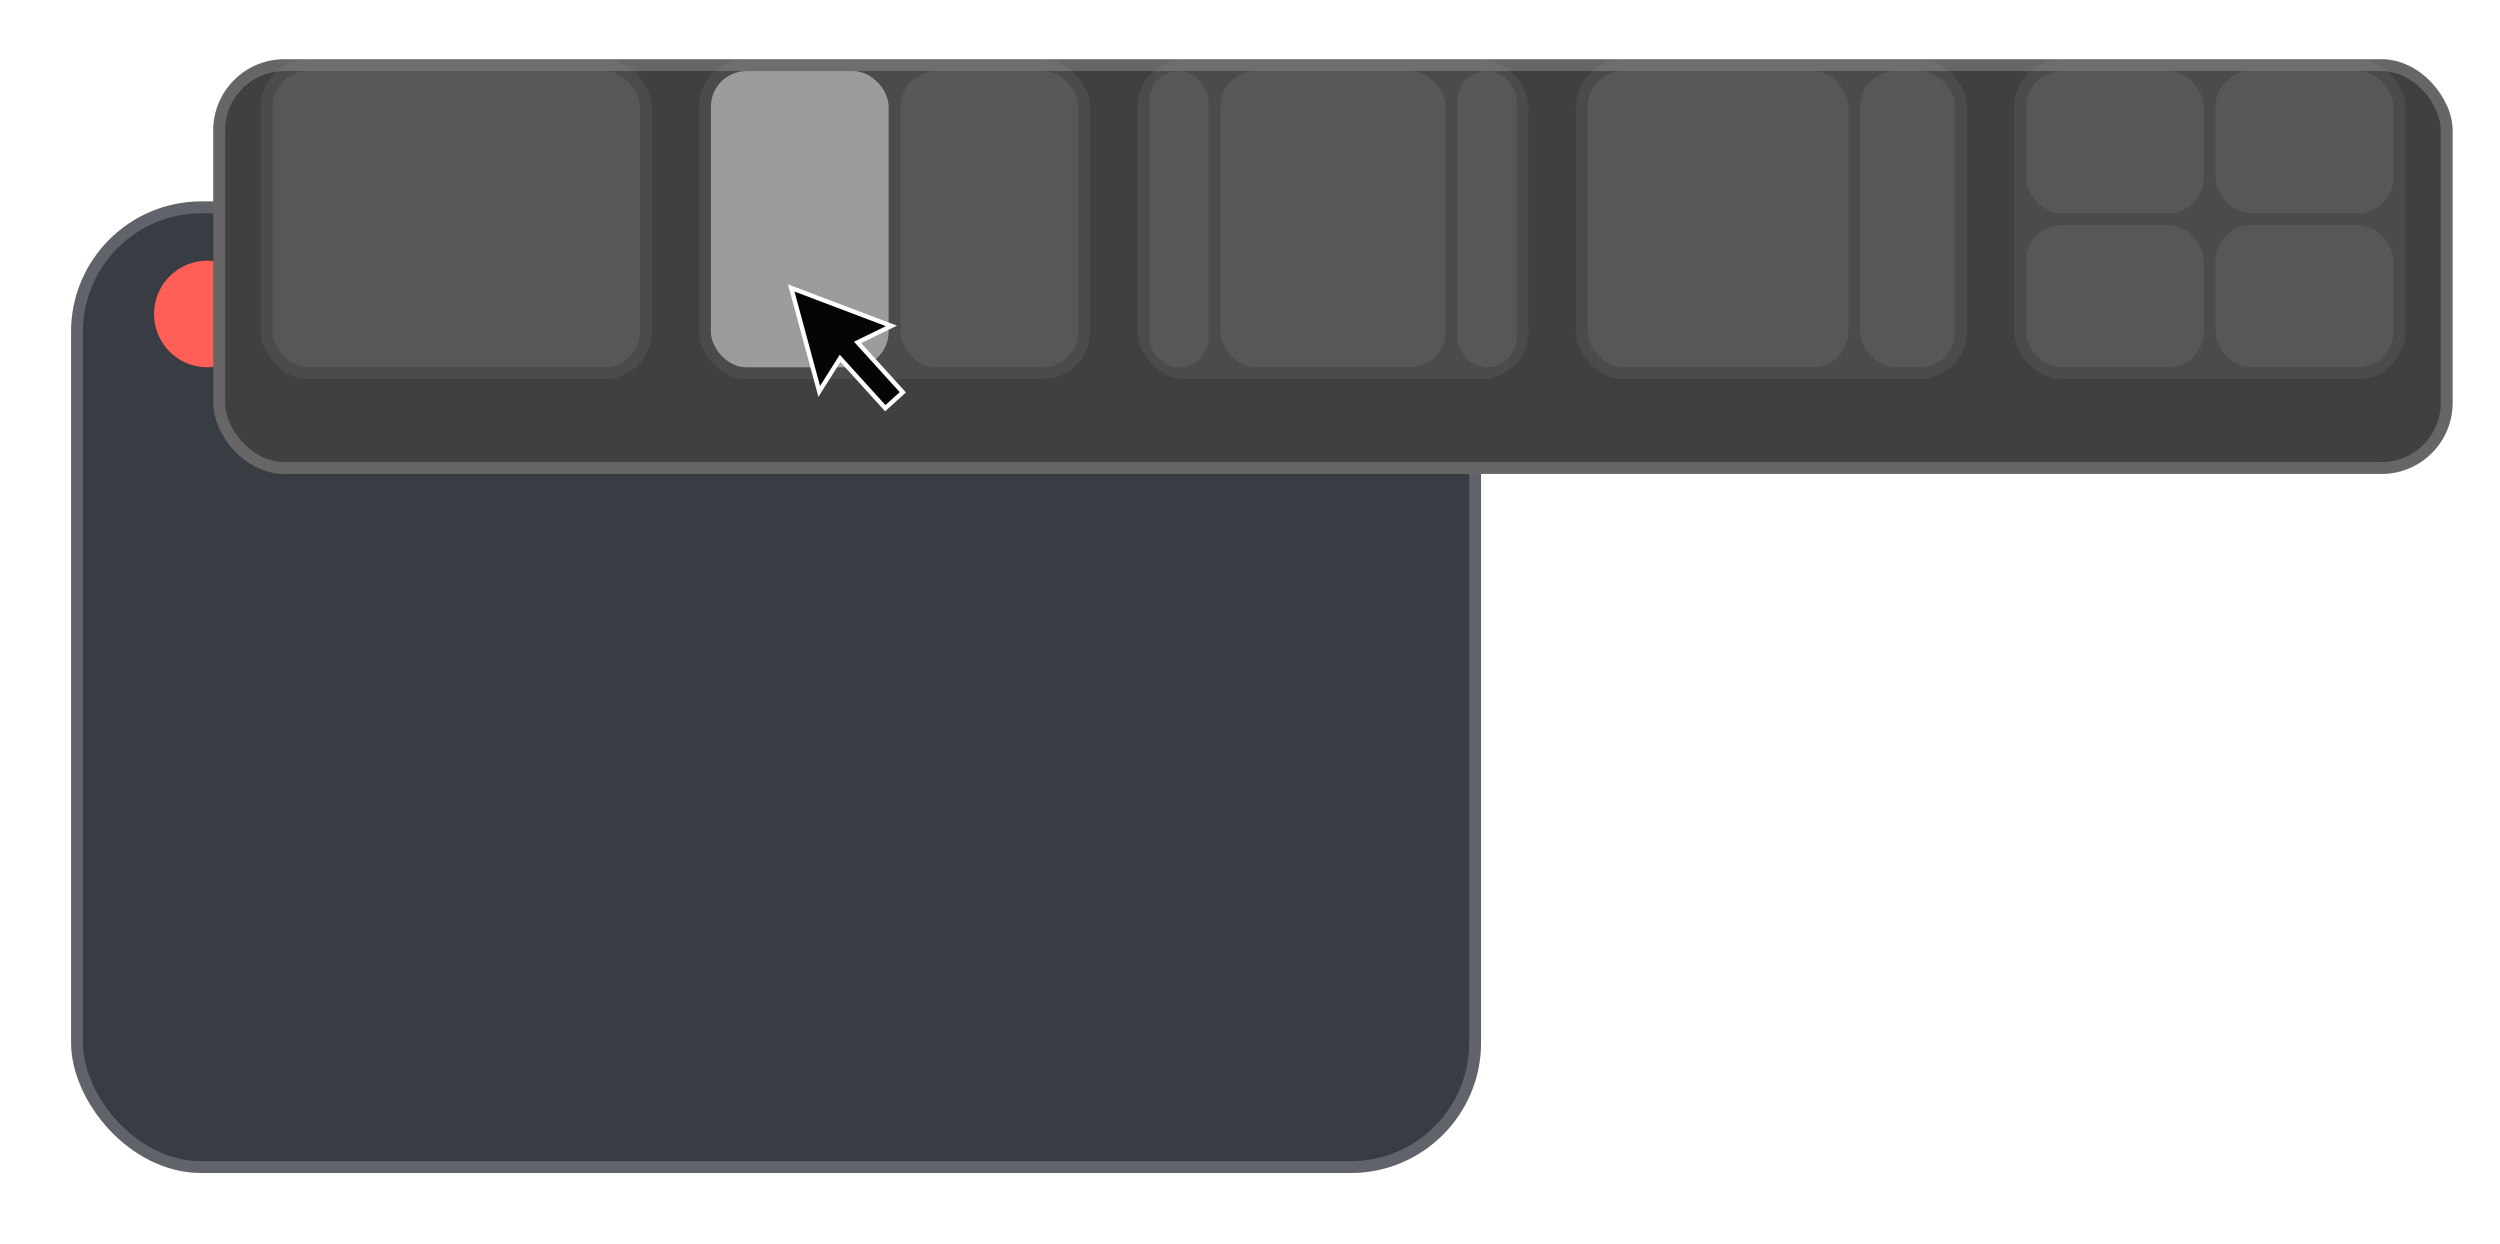 <svg width="211" height="105" viewBox="0 0 211 105" fill="none" xmlns="http://www.w3.org/2000/svg">
<g filter="url(#filter0_d_1168_88)">
<rect x="6" y="15" width="119" height="82" rx="11" fill="#383C43"/>
<rect x="6.5" y="15.5" width="118" height="81" rx="10.5" stroke="white" stroke-opacity="0.2"/>
</g>
<circle cx="17.5" cy="26.5" r="4.5" fill="#FF5F57"/>
<circle cx="28.5" cy="26.5" r="4.5" fill="#FFBC2E"/>
<circle cx="38.5" cy="26.5" r="4.5" fill="#29C741"/>
<g filter="url(#filter1_dd_1168_88)">
<rect x="18" y="1" width="189" height="35" rx="6" fill="#404040"/>
<rect x="18.5" y="1.5" width="188" height="34" rx="5.5" stroke="white" stroke-opacity="0.2"/>
</g>
<rect x="170" y="5" width="33" height="27" rx="4" fill="#D9D9D9" fill-opacity="0.07"/>
<rect x="133" y="5" width="33" height="27" rx="4" fill="#D9D9D9" fill-opacity="0.07"/>
<rect x="96" y="5" width="33" height="27" rx="4" fill="#D9D9D9" fill-opacity="0.07"/>
<rect x="59" y="5" width="33" height="27" rx="4" fill="#D9D9D9" fill-opacity="0.07"/>
<rect x="22" y="5" width="33" height="27" rx="4" fill="#D9D9D9" fill-opacity="0.07"/>
<rect x="23" y="6" width="31" height="25" rx="3" fill="white" fill-opacity="0.07"/>
<rect x="60" y="6" width="15" height="25" rx="3" fill="white" fill-opacity="0.45"/>
<rect x="97" y="6" width="5" height="25" rx="2.5" fill="white" fill-opacity="0.07"/>
<rect x="123" y="6" width="5" height="25" rx="2.5" fill="white" fill-opacity="0.07"/>
<rect x="134" y="6" width="22" height="25" rx="3" fill="white" fill-opacity="0.07"/>
<rect x="76" y="6" width="15" height="25" rx="3" fill="white" fill-opacity="0.07"/>
<rect x="103" y="6" width="19" height="25" rx="3" fill="white" fill-opacity="0.07"/>
<rect x="157" y="6" width="8" height="25" rx="3" fill="white" fill-opacity="0.07"/>
<rect x="187" y="6" width="15" height="12" rx="3" fill="white" fill-opacity="0.07"/>
<rect x="171" y="6" width="15" height="12" rx="3" fill="white" fill-opacity="0.07"/>
<rect x="187" y="19" width="15" height="12" rx="3" fill="white" fill-opacity="0.07"/>
<rect x="171" y="19" width="15" height="12" rx="3" fill="white" fill-opacity="0.07"/>
<path d="M69.142 33.034L66.778 24.303L75.231 27.506L72.604 28.791L72.382 28.9L72.548 29.084L76.198 33.109L74.718 34.452L71.067 30.427L70.902 30.245L70.772 30.452L69.142 33.034Z" fill="#050505" stroke="white" stroke-width="0.373"/>
<defs>
<filter id="filter0_d_1168_88" x="0.4" y="11.4" width="130.2" height="93.2" filterUnits="userSpaceOnUse" color-interpolation-filters="sRGB">
<feFlood flood-opacity="0" result="BackgroundImageFix"/>
<feColorMatrix in="SourceAlpha" type="matrix" values="0 0 0 0 0 0 0 0 0 0 0 0 0 0 0 0 0 0 127 0" result="hardAlpha"/>
<feOffset dy="2"/>
<feGaussianBlur stdDeviation="2.8"/>
<feComposite in2="hardAlpha" operator="out"/>
<feColorMatrix type="matrix" values="0 0 0 0 0 0 0 0 0 0 0 0 0 0 0 0 0 0 0.25 0"/>
<feBlend mode="normal" in2="BackgroundImageFix" result="effect1_dropShadow_1168_88"/>
<feBlend mode="normal" in="SourceGraphic" in2="effect1_dropShadow_1168_88" result="shape"/>
</filter>
<filter id="filter1_dd_1168_88" x="14" y="0" width="197" height="44" filterUnits="userSpaceOnUse" color-interpolation-filters="sRGB">
<feFlood flood-opacity="0" result="BackgroundImageFix"/>
<feColorMatrix in="SourceAlpha" type="matrix" values="0 0 0 0 0 0 0 0 0 0 0 0 0 0 0 0 0 0 127 0" result="hardAlpha"/>
<feMorphology radius="1" operator="dilate" in="SourceAlpha" result="effect1_dropShadow_1168_88"/>
<feOffset/>
<feComposite in2="hardAlpha" operator="out"/>
<feColorMatrix type="matrix" values="0 0 0 0 0 0 0 0 0 0 0 0 0 0 0 0 0 0 0.2 0"/>
<feBlend mode="normal" in2="BackgroundImageFix" result="effect1_dropShadow_1168_88"/>
<feColorMatrix in="SourceAlpha" type="matrix" values="0 0 0 0 0 0 0 0 0 0 0 0 0 0 0 0 0 0 127 0" result="hardAlpha"/>
<feOffset dy="4"/>
<feGaussianBlur stdDeviation="2"/>
<feComposite in2="hardAlpha" operator="out"/>
<feColorMatrix type="matrix" values="0 0 0 0 0 0 0 0 0 0 0 0 0 0 0 0 0 0 0.25 0"/>
<feBlend mode="normal" in2="effect1_dropShadow_1168_88" result="effect2_dropShadow_1168_88"/>
<feBlend mode="normal" in="SourceGraphic" in2="effect2_dropShadow_1168_88" result="shape"/>
</filter>
</defs>
</svg>

